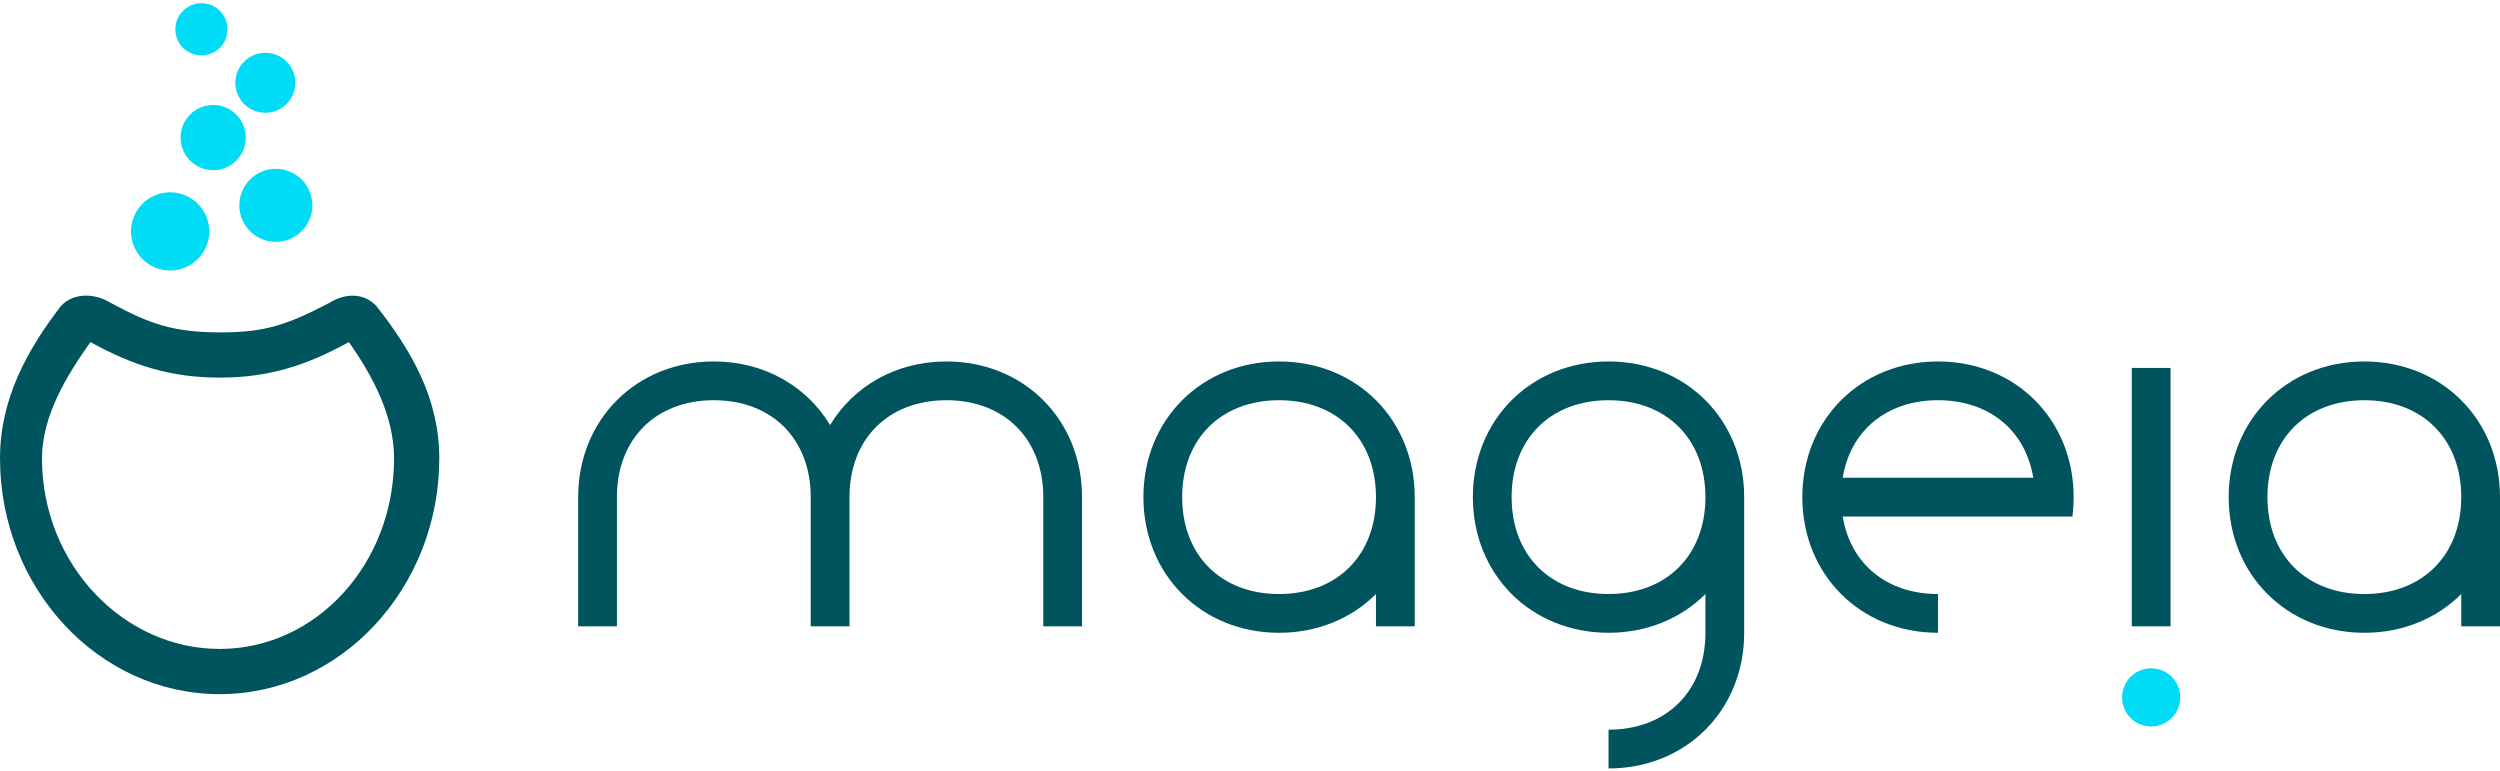 <?xml version="1.0" encoding="UTF-8" standalone="no"?>
<svg width="512px" height="158px" viewBox="0 0 512 158" version="1.1" xmlns="http://www.w3.org/2000/svg" xmlns:xlink="http://www.w3.org/1999/xlink" preserveAspectRatio="xMidYMid">
	<g>
		<path d="M146.191,74.028 C130.315,74.028 118.408,85.935 118.408,101.811 L118.408,128.271 L126.346,128.271 L126.346,101.811 C126.346,89.904 134.284,81.966 146.191,81.966 C158.098,81.966 166.036,89.904 166.036,101.811 L166.036,128.271 L173.974,128.271 L173.974,101.811 C173.974,89.904 181.912,81.966 193.819,81.966 C205.726,81.966 213.664,89.904 213.664,101.811 L213.664,128.271 L221.602,128.271 L221.602,101.811 C221.602,85.935 209.695,74.028 193.819,74.028 C183.457,74.028 174.778,79.113 170.005,87.052 C165.232,79.113 156.554,74.028 146.191,74.028 L146.191,74.028 Z" fill="#00545e"></path>
		<path d="M261.953,74.028 C246.078,74.028 234.171,85.935 234.171,101.811 C234.171,117.687 246.078,129.594 261.953,129.594 C269.891,129.594 276.837,126.617 281.798,121.656 L281.798,128.271 L289.736,128.271 L289.736,101.811 C289.736,85.935 277.829,74.028 261.953,74.028 L261.953,74.028 Z M261.953,81.966 C273.86,81.966 281.798,89.904 281.798,101.811 C281.798,113.718 273.86,121.656 261.953,121.656 C250.047,121.656 242.109,113.718 242.109,101.811 C242.109,89.904 250.047,81.966 261.953,81.966 L261.953,81.966 Z" fill="#00545e"></path>
		<path d="M329.426,74.028 C313.55,74.028 301.643,85.935 301.643,101.811 C301.643,117.687 313.55,129.594 329.426,129.594 C337.364,129.594 344.31,126.617 349.271,121.656 L349.271,129.594 C349.271,141.501 341.333,149.439 329.426,149.439 L329.426,157.377 C345.302,157.377 357.209,145.47 357.209,129.594 L357.209,101.811 C357.209,85.935 345.302,74.028 329.426,74.028 L329.426,74.028 Z M329.426,81.966 C341.333,81.966 349.271,89.904 349.271,101.811 C349.271,113.718 341.333,121.656 329.426,121.656 C317.519,121.656 309.581,113.718 309.581,101.811 C309.581,89.904 317.519,81.966 329.426,81.966 L329.426,81.966 Z" fill="#00545e"></path>
		<path d="M396.899,74.028 C381.023,74.028 369.116,85.935 369.116,101.811 C369.116,117.687 381.023,129.594 396.899,129.594 L396.899,121.656 C386.376,121.656 378.969,115.44 377.385,105.78 L424.434,105.78 C424.603,104.486 424.682,103.169 424.682,101.811 C424.682,85.935 412.775,74.028 396.899,74.028 L396.899,74.028 Z M396.899,81.966 C407.422,81.966 414.83,88.182 416.413,97.842 L377.385,97.842 C378.969,88.182 386.376,81.966 396.899,81.966 L396.899,81.966 Z" fill="#00545e"></path>
		<path d="M436.589,75.351 L444.527,75.351 L444.527,128.271 L436.589,128.271 L436.589,75.351 Z" fill="#00545e"></path>
		<path d="M440.558,148.778 C437.27,148.778 434.605,146.112 434.605,142.824 C434.605,139.536 437.27,136.871 440.558,136.871 C443.846,136.871 446.512,139.536 446.512,142.824 C446.512,146.112 443.846,148.778 440.558,148.778 L440.558,148.778 Z" fill="#00dbf6"></path>
		<path d="M484.217,74.028 C468.341,74.028 456.434,85.935 456.434,101.811 C456.434,117.687 468.341,129.594 484.217,129.594 C492.155,129.594 499.101,126.617 504.062,121.656 L504.062,128.271 L512,128.271 L512,101.811 C512,85.935 500.093,74.028 484.217,74.028 L484.217,74.028 Z M484.217,81.966 C496.124,81.966 504.062,89.904 504.062,101.811 C504.062,113.718 496.124,121.656 484.217,121.656 C472.31,121.656 464.372,113.718 464.372,101.811 C464.372,89.904 472.31,81.966 484.217,81.966 L484.217,81.966 Z" fill="#00545e"></path>
		<path d="M12.519,62.625 C5.606,71.586 0,81.664 0,93.873 C0,120.337 20.082,142.163 44.982,142.163 C69.881,142.163 89.964,120.338 89.964,93.873 C89.964,81.662 84.348,71.904 77.045,62.626 C74.306,59.752 70.352,60.179 67.473,62.018 C59.051,66.376 54.504,68.118 44.982,68.075 C35.773,68.034 30.934,66.53 22.511,61.938 C19.632,60.179 15.258,59.752 12.519,62.625 L12.519,62.625 Z M18.522,70.059 C27.253,74.887 35.039,77.336 44.982,77.336 C54.933,77.336 62.707,74.887 71.442,70.059 C76.208,76.78 80.703,85.114 80.703,93.873 C80.703,115.571 64.711,132.902 44.982,132.902 C25.252,132.902 8.599,115.571 8.599,93.873 C8.599,85.125 13.745,76.785 18.522,70.059 L18.522,70.059 Z" fill="#00545e"></path>
		<g transform="translate(26.322, 0.418)" fill="#00dbf6">
			<path d="M8.527,54.989 L8.52,54.989 C4.106,54.989 0.512,51.399 0.507,46.988 C0.5,42.562 4.096,38.967 8.514,38.962 C12.935,38.962 16.529,42.552 16.534,46.963 C16.534,51.389 12.945,54.985 8.527,54.99 L8.527,54.99 L8.527,54.989 Z"></path>
			<path d="M30.17,49.113 C26.048,49.113 22.693,45.762 22.69,41.644 C22.684,37.514 26.038,34.158 30.163,34.154 C34.29,34.154 37.645,37.505 37.649,41.623 C37.649,45.752 34.3,49.109 30.177,49.113 L30.17,49.113 L30.17,49.113 Z"></path>
			<path d="M24.013,27.756 C24.013,31.444 21.024,34.434 17.335,34.434 C13.647,34.434 10.658,31.444 10.658,27.756 C10.658,24.068 13.647,21.078 17.335,21.078 C21.024,21.078 24.013,24.068 24.013,27.756 L24.013,27.756 Z"></path>
			<path d="M34.164,16.537 C34.164,19.93 31.413,22.681 28.02,22.681 C24.627,22.681 21.876,19.93 21.876,16.537 C21.876,13.144 24.627,10.394 28.02,10.394 C31.413,10.394 34.164,13.144 34.164,16.537 L34.164,16.537 Z"></path>
			<path d="M20.274,5.585 C20.274,8.536 17.882,10.928 14.931,10.928 C11.981,10.928 9.589,8.536 9.589,5.585 C9.589,2.635 11.981,0.243 14.931,0.243 C17.882,0.243 20.274,2.635 20.274,5.585 L20.274,5.585 Z"></path>
		</g>
	</g>
</svg>
